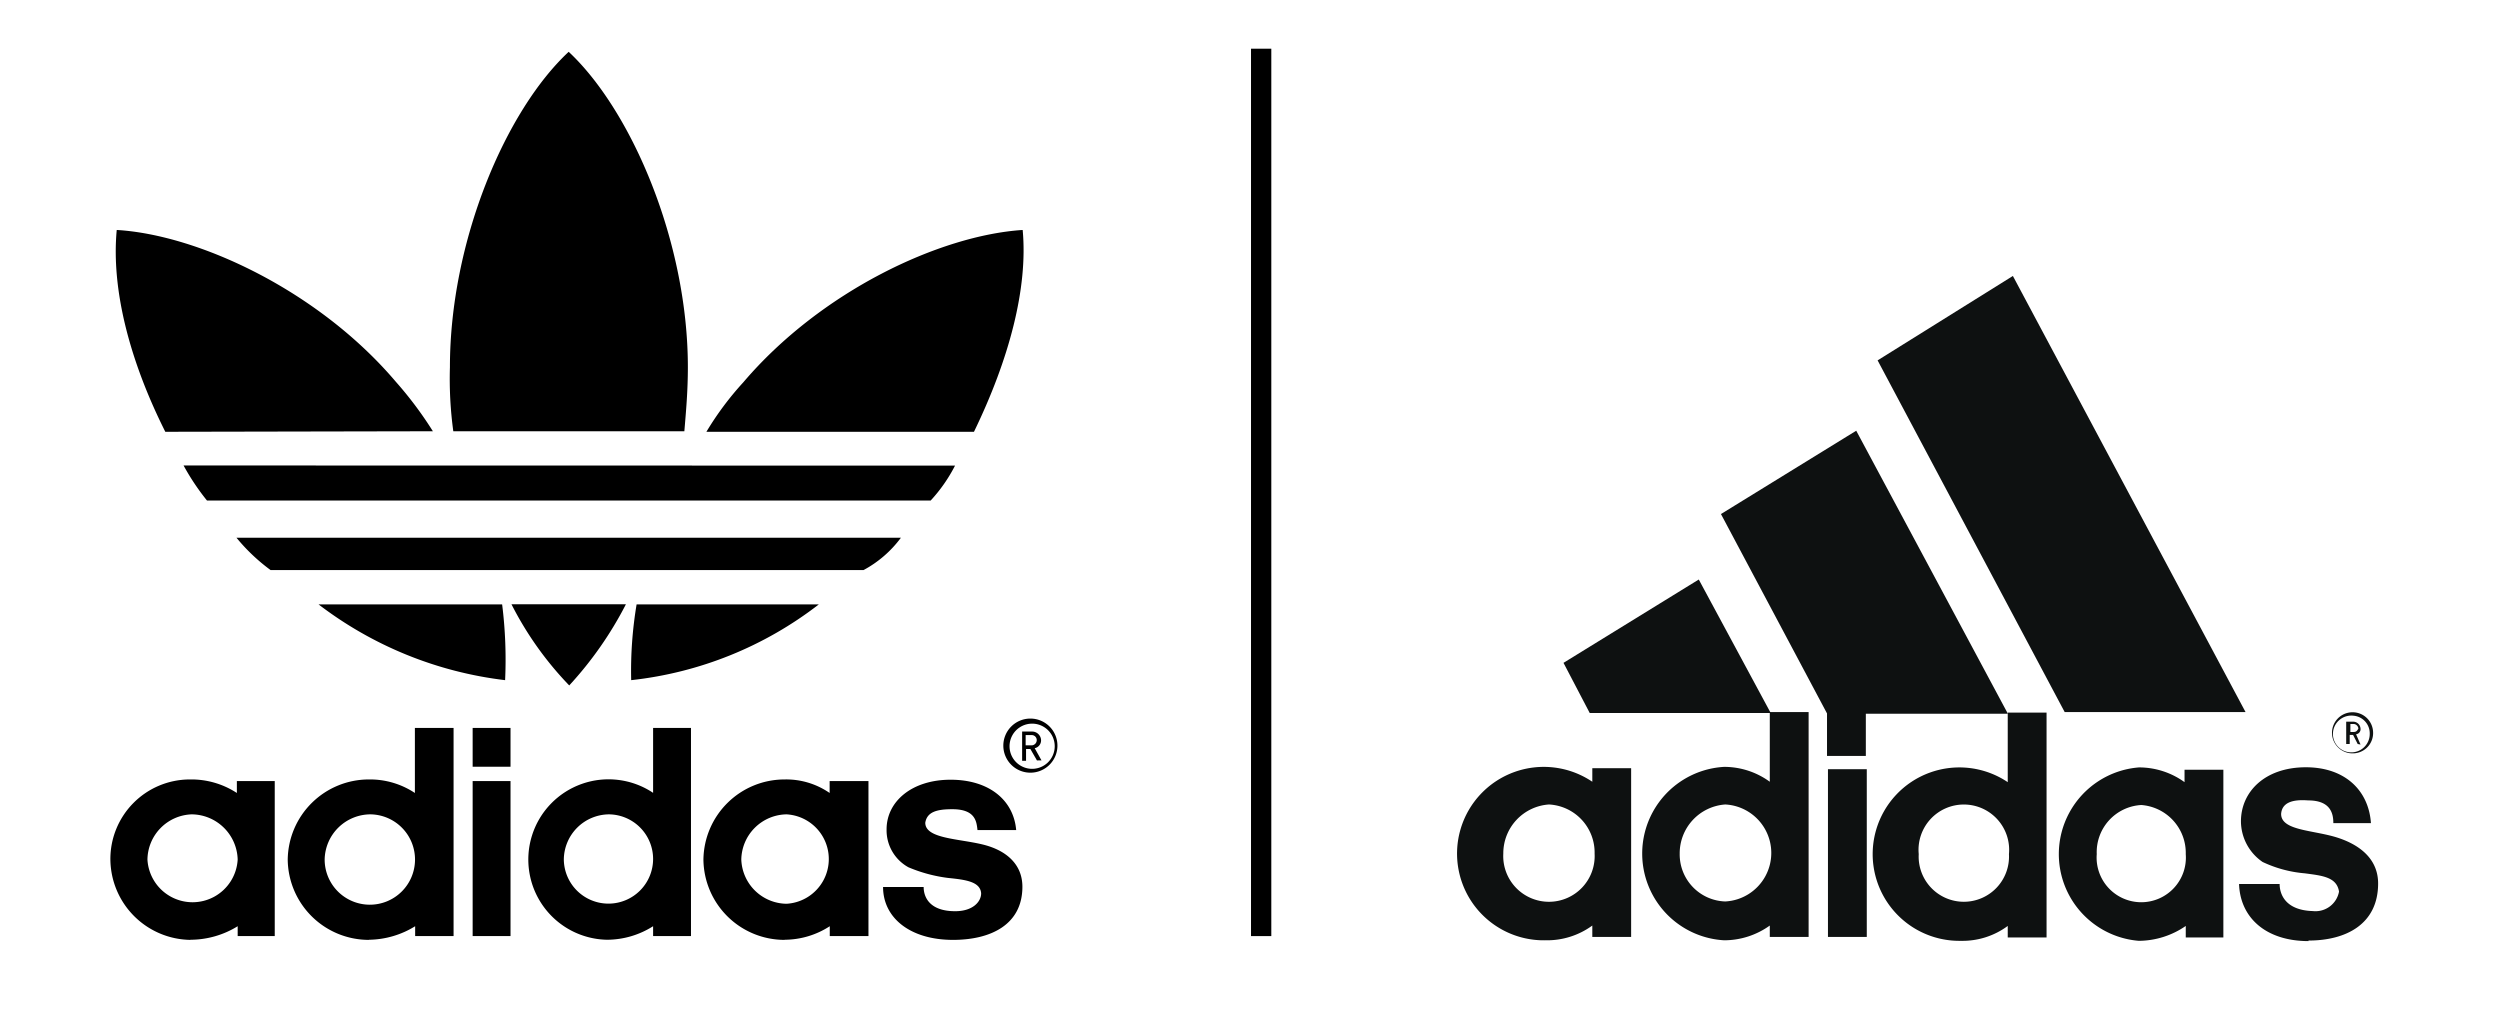 <svg id="Layer_1" data-name="Layer 1" xmlns="http://www.w3.org/2000/svg" viewBox="0 0 184.81 75"><defs><style>.cls-1{fill:#0e1111;}</style></defs><path d="M70.6,34.42A11.55,11.55,0,0,1,68.8,37H15.3a17.35,17.35,0,0,1-1.73-2.59Zm-4,5.33H17.48A13.92,13.92,0,0,0,20,42.14H63.84A8.36,8.36,0,0,0,66.6,39.75Zm-6.07,4.93H47.06a29.72,29.72,0,0,0-.4,5.6A27.54,27.54,0,0,0,60.53,44.68ZM75.6,17c-6.13.4-14.92,4.53-20.65,11.26a22.62,22.62,0,0,0-2.73,3.66H72C74.6,26.56,76,21.3,75.6,17ZM37.34,50.28a32.76,32.76,0,0,0-.22-5.6H23.55A28.18,28.18,0,0,0,37.34,50.28Zm4.74.39a27.1,27.1,0,0,0,4.19-6H37.81A24.79,24.79,0,0,0,42.08,50.67ZM32,31.88a27.68,27.68,0,0,0-2.74-3.66C23.55,21.49,14.68,17.36,8.63,17c-.41,4.34.92,9.6,3.59,14.92Zm18.59,0c.13-1.54.26-3,.26-4.73,0-9.31-4.19-19-8.81-23.32-4.66,4.34-8.78,14-8.78,23.32a28.64,28.64,0,0,0,.25,4.73Zm19.86,37.6c2.8,0,5.13-1.13,5.13-3.93,0-1.61-1.13-2.68-2.93-3.12S68.4,62,68.4,60.82c.13-.81.87-1,2-1,1.73,0,1.79.94,1.86,1.54h2.86c-.19-2.21-2-3.72-4.85-3.72s-4.73,1.6-4.73,3.67a3.12,3.12,0,0,0,1.61,2.8,11,11,0,0,0,2.93.79c1.26.13,2.39.26,2.45,1.14,0,.6-.59,1.32-1.92,1.32-1.92,0-2.33-1.07-2.33-1.79h-3c0,2.28,2,3.91,5.17,3.91ZM54.8,63.54a3.39,3.39,0,0,0,3.34,3.27,3.31,3.31,0,0,0,0-6.61A3.4,3.4,0,0,0,54.8,63.54ZM58,69.48a6,6,0,0,1-6-5.94,6,6,0,0,1,6-5.92h0a5.65,5.65,0,0,1,3.33,1v-.88h2.87V69.2H61.34v-.73a6.17,6.17,0,0,1-3.33,1ZM41.68,63.54A3.3,3.3,0,1,0,45,60.2,3.37,3.37,0,0,0,41.68,63.54Zm6.6-9.73h2.8V69.2h-2.8v-.73a6.38,6.38,0,0,1-3.4,1,5.93,5.93,0,1,1,3.4-10.86V53.81ZM34.94,56.68V53.81h2.8v2.87Zm2.8,12.52h-2.8V57.74h2.8V69.2ZM24,63.54a3.34,3.34,0,1,0,3.4-3.34A3.4,3.4,0,0,0,24,63.54Zm3.27,5.94a6,6,0,0,1-6-5.94,6,6,0,0,1,6-5.92h0a6,6,0,0,1,3.4,1V53.81h2.86V69.2H30.69v-.73a6.62,6.62,0,0,1-3.4,1ZM10.9,63.54a3.34,3.34,0,0,0,6.67,0,3.43,3.43,0,0,0-3.4-3.34A3.39,3.39,0,0,0,10.9,63.54Zm3.18,5.94a6,6,0,0,1-5.92-5.94A5.88,5.88,0,0,1,14,57.62h.05a6.15,6.15,0,0,1,3.46,1v-.88h2.8V69.2H17.57v-.73a6.65,6.65,0,0,1-3.49,1Z"/><path d="M76.17,57.12a2,2,0,1,1,2-2,2,2,0,0,1-2,2Zm0-3.62a1.67,1.67,0,0,0,0,3.33,1.67,1.67,0,1,0,0-3.33Z"/><path d="M76.67,56.24l-.5-.87h-.32v.87h-.29V54.08h.73a.66.66,0,0,1,.67.64h0a.59.59,0,0,1-.47.59l.5.9-.32,0Zm-.44-1.9h-.41v.76h.41a.39.39,0,0,0,.41-.38h0a.37.37,0,0,0-.37-.38Z"/><path class="cls-1" d="M170.66,69.57c-3.2,0-5.06-1.77-5.14-4.22h3c0,.76.43,1.94,2.45,2a1.77,1.77,0,0,0,1.94-1.44c-.17-1.09-1.27-1.18-2.53-1.35a9.06,9.06,0,0,1-3.12-.84,3.66,3.66,0,0,1-1.6-3c0-2.19,1.77-4,4.8-4,2.87,0,4.64,1.69,4.81,4.13h-2.78c0-.67-.17-1.68-1.86-1.68-1.18-.09-1.94.17-2,1,0,1.26,2.44,1.18,4.22,1.77s2.95,1.69,2.95,3.37c0,3-2.36,4.22-5.15,4.22"/><path class="cls-1" d="M115.58,49l10-6.16,5.32,9.87H117.52L115.58,49"/><path class="cls-1" d="M135.13,69.26H138V56.86h-2.87Zm-24-6.16a3.38,3.38,0,1,0,6.75,0,3.56,3.56,0,0,0-3.37-3.63,3.62,3.62,0,0,0-3.38,3.63m3.12,6.41a6.41,6.41,0,1,1,3.46-11.72v-1h2.87V69.26h-2.87v-.84a5.68,5.68,0,0,1-3.46,1.09m38.38-16.87-13.83-26,10-6.24L166,52.64H152.59M124.17,63.1a3.48,3.48,0,0,0,3.37,3.54,3.59,3.59,0,0,0,0-7.17,3.62,3.62,0,0,0-3.37,3.63m3.29,6.41a6.42,6.42,0,0,1,0-12.82,5.73,5.73,0,0,1,3.37,1.1V52.64h2.87V69.26h-2.87v-.84a5.79,5.79,0,0,1-3.37,1.09"/><path class="cls-1" d="M127.22,38l10-6.16,11.21,20.92H137.93v3.12h-2.87V52.74L127.22,38M174,55.69a1.52,1.52,0,1,1,1.43-1.52A1.5,1.5,0,0,1,174,55.69m0-2.78a1.36,1.36,0,1,0,1.18,1.35A1.31,1.31,0,0,0,174,52.91"/><path class="cls-1" d="M174.29,55l-.34-.67h-.25V55h-.26V53.35H174a.55.55,0,0,1,.5.51.38.38,0,0,1-.33.42l.33.76ZM174,53.52h-.25v.59H174c.17,0,.25-.08.34-.25h0A.37.37,0,0,0,174,53.52Zm-19,9.62a3.3,3.3,0,1,0,6.58,0,3.55,3.55,0,0,0-3.29-3.63A3.49,3.49,0,0,0,155,63.14m3.12,6.41a6.43,6.43,0,0,1,0-12.82,5.75,5.75,0,0,1,3.37,1.09V56.9h2.87V69.3h-2.78v-.85a6.18,6.18,0,0,1-3.46,1.1m-16.28-6.41a3.34,3.34,0,1,0,6.67,0,3.35,3.35,0,1,0-6.67,0m6.58-10.46h2.87V69.3h-2.87v-.85a5.62,5.62,0,0,1-3.46,1.1,6.41,6.41,0,1,1,3.46-11.73V52.68"/><rect x="92.48" y="3.6" width="1.5" height="65.6"/></svg>
